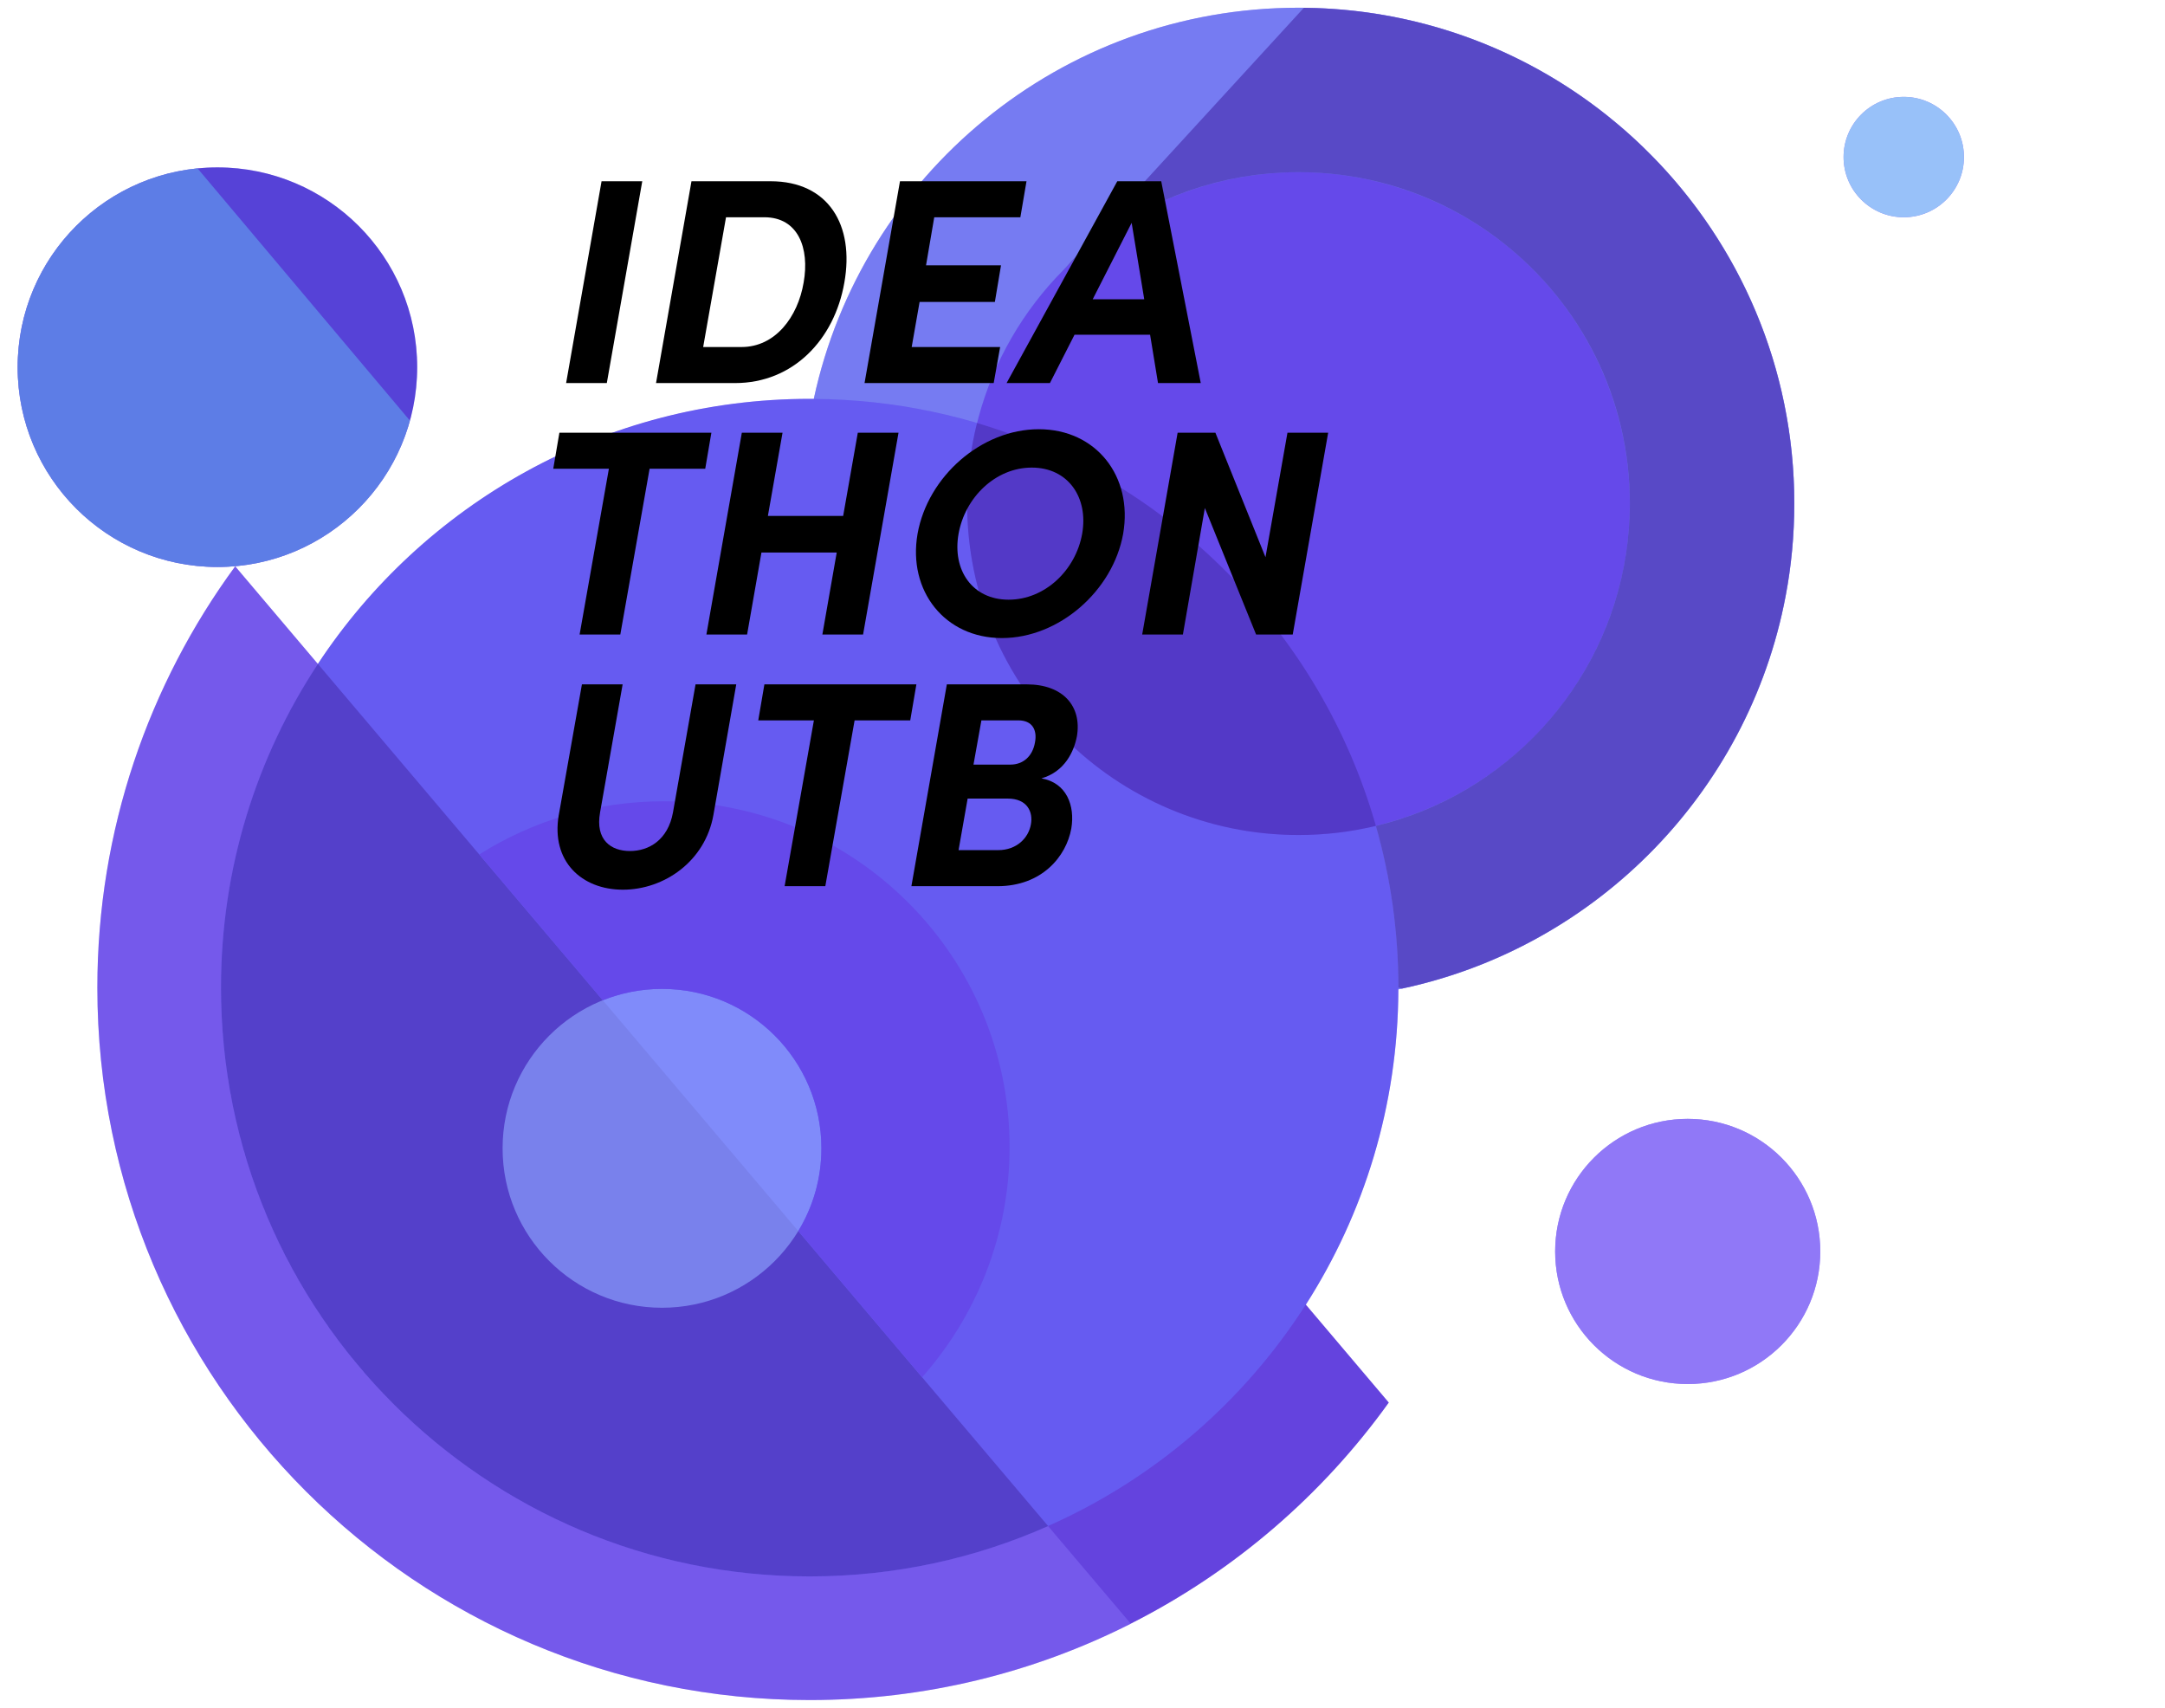 <?xml version="1.0" encoding="UTF-8"?>
<svg id="Vrstva_1" data-name="Vrstva 1" xmlns="http://www.w3.org/2000/svg" viewBox="0 0 1628 1284">
  <defs>
    <style>
      .cls-1 {
        fill: #6236c1;
        opacity: .32;
      }

      .cls-2 {
        fill: #a993ff;
      }

      .cls-2, .cls-3, .cls-4 {
        opacity: .64;
      }

      .cls-3 {
        fill: #8ea5ff;
      }

      .cls-5 {
        fill: #6549ea;
      }

      .cls-6 {
        fill: #000;
      }

      .cls-7 {
        fill: #a68bf2;
        opacity: .25;
      }

      .cls-8 {
        fill: #33a;
        opacity: .3;
      }

      .cls-9 {
        fill: #629aed;
        opacity: .66;
      }

      .cls-4, .cls-10 {
        fill: #472eae;
      }

      .cls-11 {
        fill: #aef4ff;
        opacity: .7;
      }

      .cls-12 {
        fill: #8fc7ff;
        opacity: .4;
      }

      .cls-13 {
        fill: #6981ff;
        opacity: .33;
      }

      .cls-10 {
        opacity: .58;
      }
    </style>
  </defs>
  <circle class="cls-5" cx="1431.56" cy="118.09" r="45.26"/>
  <circle class="cls-5" cx="1269.1" cy="940.91" r="99.68"/>
  <path class="cls-5" d="M1344.17,440.08c.46-2.75.88-5.51,1.28-8.29.02-.15.04-.3.06-.45.37-2.64.72-5.29,1.04-7.94.03-.28.07-.56.1-.84.29-2.5.56-5.02.81-7.53.04-.43.09-.85.13-1.28.22-2.36.41-4.73.59-7.1.04-.57.09-1.14.13-1.71.16-2.24.28-4.5.4-6.75.04-.68.08-1.36.11-2.04.1-2.24.18-4.48.24-6.73.02-.68.05-1.36.07-2.04.07-2.91.1-5.82.1-8.75s-.04-5.55-.1-8.31c0-.42-.01-.84-.02-1.26-.03-1.07-.06-2.13-.1-3.2-.02-.52-.03-1.05-.05-1.57-.04-1.01-.09-2.01-.13-3.02-.03-.58-.05-1.16-.08-1.74-.05-.96-.11-1.91-.16-2.87-.04-.63-.07-1.25-.11-1.88-.06-.93-.13-1.86-.19-2.79-.05-.65-.09-1.29-.14-1.94-.07-.93-.15-1.86-.23-2.79-.05-.64-.1-1.28-.16-1.92-.08-.92-.17-1.84-.26-2.76-.06-.64-.12-1.29-.18-1.93-.09-.91-.19-1.82-.29-2.73-.07-.65-.14-1.3-.21-1.94-.1-.92-.22-1.84-.33-2.76-.08-.63-.15-1.26-.23-1.89-.12-.93-.24-1.85-.37-2.78-.08-.62-.16-1.24-.25-1.86-.13-.93-.27-1.86-.41-2.79-.09-.61-.17-1.22-.27-1.83-.14-.94-.3-1.88-.45-2.81-.1-.6-.19-1.19-.28-1.79-.16-.95-.32-1.9-.49-2.85-.1-.58-.2-1.15-.3-1.73-.17-.96-.35-1.92-.53-2.88-.1-.56-.2-1.12-.31-1.68-.18-.96-.38-1.92-.57-2.88-.11-.55-.22-1.11-.33-1.66-.2-.97-.4-1.94-.61-2.91-.11-.54-.22-1.07-.34-1.61-.21-.98-.43-1.96-.65-2.93-.12-.52-.23-1.04-.35-1.57-.23-.98-.46-1.96-.69-2.94-.12-.51-.24-1.03-.37-1.54-.24-1-.49-1.99-.74-2.99-.12-.49-.24-.97-.37-1.46-.26-1.01-.53-2.02-.79-3.02-.12-.47-.25-.94-.37-1.41-.27-1.02-.56-2.04-.84-3.05-.13-.45-.25-.9-.38-1.36-.29-1.03-.59-2.06-.89-3.08-.13-.43-.25-.87-.38-1.31-.31-1.04-.62-2.08-.94-3.12-.13-.41-.25-.83-.38-1.24-.33-1.05-.66-2.11-1-3.16-.13-.39-.25-.79-.38-1.18-.35-1.07-.7-2.15-1.06-3.22-.12-.36-.24-.73-.36-1.09-.36-1.08-.74-2.16-1.11-3.24-.12-.35-.24-.7-.36-1.05-.39-1.1-.78-2.19-1.17-3.29-.12-.32-.23-.65-.35-.97-.41-1.11-.82-2.23-1.24-3.33-.11-.3-.22-.61-.34-.91-.43-1.13-.86-2.25-1.3-3.37-.11-.28-.22-.56-.33-.84-.45-1.14-.91-2.29-1.36-3.42-.1-.25-.2-.51-.31-.76-.47-1.16-.95-2.31-1.43-3.46-.1-.24-.2-.47-.29-.71-.49-1.17-.99-2.34-1.5-3.51-.09-.21-.18-.42-.27-.62-.52-1.19-1.04-2.38-1.57-3.56-.08-.18-.16-.36-.24-.54-.54-1.2-1.09-2.4-1.64-3.59-.08-.16-.15-.33-.23-.49-.56-1.21-1.13-2.42-1.71-3.63-.07-.14-.13-.28-.2-.43-.59-1.23-1.19-2.46-1.79-3.69-.05-.11-.11-.22-.16-.33-.62-1.25-1.24-2.5-1.88-3.75-.04-.08-.08-.17-.12-.25-.65-1.27-1.3-2.54-1.96-3.8-.03-.06-.06-.11-.09-.17-.67-1.29-1.35-2.57-2.04-3.84-.02-.03-.03-.06-.05-.1-.7-1.3-1.41-2.6-2.13-3.89,0,0,0-.01-.01-.02C1239.06,83.4,1116.8,5.81,976.42,5.81c-178.89,0-328.35,125.99-364.48,294.08h0c-1.03,0-2.06-.01-3.09-.01-154.58,0-290.65,79.23-369.83,199.3-19.74-23.3-40.39-47.68-62.16-73.38-65.03,88.67-103.65,198.37-103.65,316.76,0,295.82,239.81,535.63,535.63,535.63,86.87,0,168.92-20.69,241.48-57.41-21.77-25.7-42.43-50.08-62.16-73.38,0,0,.01,0,.02,0,0,0-.01,0-.02.01,20.71,24.44,41.41,48.89,62.12,73.33,77.3-39.11,143.87-96.36,194.01-166.21l-62.36-73.61s0,0,0,0c43.83-68.47,69.33-149.79,69.58-237.06h0c149.99-30.79,267.31-151.71,292.61-303.65,0-.04.01-.08.02-.13ZM968.58,1000.6c-.19.26-.38.53-.57.79.19-.26.38-.53.57-.79ZM958.85,1013.63c-.16.2-.31.4-.47.6.16-.2.31-.4.47-.6ZM948.63,1026.33c-.1.11-.19.23-.29.34.1-.11.19-.23.29-.34ZM937.89,1038.7s0,0,0,0c0,0,0,0,0,0ZM1036.61,628.16c.02.08.04.16.06.23,0,.03.02.06.02.1-.04-.13-.07-.27-.11-.4,0,.02.01.05.02.07ZM1041.84,650c.04.19.08.39.12.58-.04-.21-.09-.42-.13-.63,0,.02,0,.04.01.05ZM1044.81,665.27s.01.07.02.11c.01.08.03.16.04.25-.03-.15-.05-.3-.08-.45,0,.03.01.07.02.1ZM1045.97,672.23c.02.12.04.24.06.36-.02-.13-.04-.26-.06-.39,0,.01,0,.02,0,.03ZM1048.16,687.65c.05.4.1.79.14,1.19,0,.01,0,.03,0,.04-.05-.44-.1-.87-.16-1.31,0,.03,0,.05.01.08ZM1048.99,694.89l.02.17c0-.06-.01-.12-.02-.18,0,0,0,0,0,.01ZM1049.83,703.4c0,.08.01.16.02.24,0,.09.01.18.02.28-.02-.2-.03-.4-.05-.59,0,.03,0,.05,0,.08ZM1050.38,710.39c.04.58.08,1.15.12,1.73,0,0,0,0,0,0-.04-.6-.08-1.2-.13-1.8,0,.02,0,.04,0,.06ZM1050.87,718.13s0,.03,0,.04c0-.02,0-.03,0-.05,0,0,0,0,0,0ZM1051.24,726.34c.02.51.03,1.03.05,1.54,0,.02,0,.05,0,.07-.02-.55-.03-1.11-.05-1.66,0,.02,0,.03,0,.05ZM1051.44,733.56c.01.64.03,1.27.04,1.91,0,0,0,.01,0,.02-.01-.66-.02-1.32-.04-1.98,0,.02,0,.03,0,.05ZM173.81,660.32s0,.05-.01.07c0,.02,0,.04-.01.06.01-.05.02-.11.03-.16,0,.01,0,.02,0,.03ZM172.37,668.41s0,.02,0,.02c.01-.08.03-.15.04-.23,0,.02,0,.03,0,.05,0,.05-.02.1-.03.16ZM171.05,676.71s0,.04,0,.05c.02-.17.05-.33.07-.5v.02c-.02.14-.04.28-.07.42ZM169.91,684.85s0,.02,0,.03c.04-.31.08-.62.12-.93,0,.02,0,.03,0,.05-.04.29-.08.57-.11.86ZM168.91,693.16s0,.05,0,.07c.03-.25.05-.49.08-.74,0,0,0,.02,0,.03-.02.21-.05.43-.07.64ZM168.07,701.46s0,.02,0,.03c.04-.48.09-.96.14-1.44,0,.02,0,.03,0,.05-.04.45-.09.91-.13,1.36ZM167.39,709.69s0,.06,0,.08c.02-.27.04-.54.06-.81,0,0,0,.02,0,.03-.02.23-.03.47-.05.7ZM166.85,718.2v.04c.03-.59.06-1.19.1-1.78,0,.01,0,.03,0,.04-.03.57-.07,1.13-.1,1.7ZM166.48,726.18s0,.07,0,.1c0-.21.01-.42.02-.63,0,0,0,.02,0,.02,0,.17,0,.34-.02.5ZM166.25,735.05v.04c.01-.65.02-1.3.04-1.95v.04c-.01.62-.03,1.25-.04,1.88ZM303.44,1063c-84.56-80.62-137.26-194.38-137.26-320.44,0-.02,0-.04,0-.06,0,.02,0,.04,0,.06,0,102.09,34.56,196.1,92.62,270.98,1.24,1.6,2.49,3.2,3.76,4.78.86,1.08,1.72,2.15,2.59,3.22,2.56,3.15,5.17,6.27,7.82,9.35,1.8,2.1,3.63,4.19,5.47,6.25,3.13,3.51,6.32,6.97,9.56,10.38,2.58,2.71,5.19,5.4,7.84,8.05,2.5,2.5,5.04,4.98,7.6,7.42,5.12,4.89,10.37,9.65,15.72,14.29-5.35-4.64-10.6-9.4-15.72-14.29ZM608.86,1185.24c.14,0,.27,0,.41,0h0c-.14,0-.28,0-.42,0h0ZM616.64,1185.16h0c-.65.01-1.29.03-1.94.04h0c.65,0,1.29-.03,1.94-.04ZM622.69,1185.02h0c-.71.02-1.42.05-2.14.07h0c.71-.02,1.42-.05,2.14-.07ZM628.51,1184.8h0c-.7.03-1.41.07-2.11.09h0c.7-.03,1.41-.06,2.11-.09ZM634.27,1184.51h0c-.68.04-1.35.08-2.03.12h0c.68-.04,1.35-.08,2.03-.12ZM639.98,1184.15s0,0,0,0c-.63.04-1.27.09-1.9.13h0c.63-.04,1.27-.09,1.9-.13ZM643.91,1183.86h0c.17-.01.33-.02.5-.04.42-.03.83-.07,1.25-.11h0c-.42.03-.83.07-1.25.11-.17.01-.33.02-.5.04ZM651.32,1183.22h0c-.52.05-1.04.1-1.57.15h0c.52-.05,1.04-.1,1.57-.15ZM655.58,1182.79h0c.17-.02.34-.03.51-.05-.17.02-.34.03-.51.05ZM977.19,988.17c.2-.3.4-.61.61-.91-.2.3-.4.61-.61.91ZM1051.54,742.53s0,.02,0,.03h0s0,0,0,0c0,.01,0,.02,0,.04,0-.01,0-.02,0-.04,0,0,0-.02,0-.03Z"/>
  <circle class="cls-11" cx="1431.56" cy="118.09" r="45.26"/>
  <circle class="cls-2" cx="1269.1" cy="940.91" r="99.68"/>
  <g>
    <circle class="cls-13" cx="608.86" cy="742.56" r="442.68"/>
    <path class="cls-10" d="M166.18,742.56c0,244.48,198.19,442.68,442.68,442.68,63.83,0,124.49-13.53,179.3-37.85-222.67-262.85-326.44-385.34-549.11-648.19-46.05,69.83-72.87,153.46-72.87,243.36Z"/>
    <path class="cls-7" d="M608.86,1185.24c-244.48,0-442.68-198.19-442.68-442.68,0-89.9,26.83-173.53,72.87-243.36-19.74-23.31-40.4-47.69-62.18-73.4-65.03,88.67-103.65,198.37-103.65,316.76,0,295.82,239.81,535.63,535.63,535.63,86.87,0,168.92-20.69,241.48-57.41-21.78-25.71-42.43-50.09-62.18-73.39-54.81,24.31-115.48,37.85-179.3,37.85Z"/>
    <path class="cls-12" d="M976.42,5.81c-178.89,0-328.35,125.99-364.48,294.08l.03.03c243.05,1.68,439.57,199.19,439.57,442.64,0,.43-.02.86-.02,1.29v.02c169.78-34.85,297.72-185.16,297.72-365.24,0-205.9-166.91-372.81-372.81-372.81Z"/>
    <circle class="cls-3" cx="497.8" cy="863.37" r="119.87"/>
    <path class="cls-5" d="M499.02,602.45c-50.96,0-98.5,14.65-138.63,39.97l92.89,109.65c13.77-5.52,28.79-8.58,44.53-8.58,66.2,0,119.87,53.67,119.87,119.87,0,22.79-6.36,44.09-17.4,62.23l93.11,109.91c40.64-45.9,65.78-106.78,65.78-172.91,0-143.68-116.47-260.15-260.15-260.15Z"/>
    <circle class="cls-5" cx="976.42" cy="378.62" r="249.18"/>
    <path class="cls-10" d="M1034.62,620.96c-41.42-145.31-155.24-260.08-299.95-302.91-4.84,19.39-7.43,39.68-7.43,60.58,0,137.62,111.56,249.18,249.18,249.18,20.04,0,39.52-2.38,58.2-6.85Z"/>
    <path class="cls-4" d="M1078.97,151.45c16.56,7.49,32.15,16.73,46.54,27.49,1.6,1.2,3.18,2.41,4.75,3.64,58.05,45.62,95.34,116.47,95.34,196.04,0,12.94-1.04,25.63-2.94,38.04-15.38,100.33-90.56,180.96-188.04,204.29,11.01,38.64,16.92,79.43,16.92,121.6h0c.89.23,1.78.47,2.67.7,145.91-31.08,260.41-147.53,288.42-294.58h0c4.32-22.69,6.61-46.11,6.61-70.05,0-204.55-164.74-370.59-368.78-372.76-60.12,65.56-120.23,131.12-180.35,196.68,1.97-1.97,3.98-3.9,6.02-5.8.28-.26.55-.52.83-.78,2.29-2.13,4.62-4.22,6.99-6.26.15-.13.31-.26.46-.39,2.4-2.06,4.84-4.07,7.32-6.04.09-.07.18-.14.26-.21,2.44-1.93,4.93-3.81,7.44-5.65.36-.26.71-.52,1.07-.78,2.47-1.79,4.97-3.54,7.51-5.23.31-.21.63-.41.94-.62,5.23-3.46,10.59-6.74,16.09-9.81.41-.23.81-.46,1.22-.68,2.64-1.46,5.31-2.86,8-4.23.44-.22.88-.44,1.32-.66,2.78-1.38,5.59-2.73,8.43-4.01.08-.04.16-.07.24-.1,2.8-1.26,5.63-2.46,8.49-3.62.42-.17.83-.34,1.25-.51,2.8-1.12,5.63-2.19,8.48-3.21.53-.19,1.06-.38,1.59-.56,2.89-1.01,5.8-1.98,8.73-2.89.3-.09.61-.18.92-.27,2.84-.87,5.71-1.68,8.59-2.45.37-.1.75-.21,1.12-.3,2.96-.77,5.95-1.48,8.95-2.14.59-.13,1.17-.26,1.76-.38,2.99-.64,6.01-1.23,9.04-1.76.46-.08.92-.15,1.37-.23,3-.51,6.01-.97,9.04-1.37.25-.03.49-.07.74-.1,3.13-.4,6.27-.73,9.43-1.02.6-.05,1.2-.11,1.8-.16,3.09-.26,6.2-.46,9.33-.6.56-.03,1.13-.04,1.69-.06,3.27-.13,6.55-.21,9.85-.21h0c10.75,0,21.34.68,31.74,2,2.08.26,4.15.55,6.21.87,8.25,1.26,16.36,2.92,24.33,4.97,13.93,3.58,27.39,8.34,40.27,14.17Z"/>
    <path class="cls-1" d="M1044.31,1054.52l-62.36-73.61s0,0,0,0c-46.61,72.8-113.96,131.04-193.7,166.43-.02.02-.04.04-.07.06,20.71,24.44,41.41,48.89,62.12,73.33,77.3-39.11,143.87-96.36,194.01-166.21Z"/>
  </g>
  <g>
    <circle class="cls-5" cx="163.49" cy="276.08" r="150.22"/>
    <circle class="cls-8" cx="163.49" cy="276.08" r="150.22"/>
    <path class="cls-9" d="M308.24,316.24c-53.23-63.21-106.45-126.42-159.68-189.63-29.14,2.88-57.74,14.28-81.83,34.56C3.27,214.61-4.86,309.38,48.58,372.85c53.44,63.46,148.21,71.59,211.67,18.15,24.09-20.29,40.19-46.53,47.99-74.76Z"/>
  </g>
  <g>
    <g>
      <path class="cls-6" d="M534.93,325.35l-4.62,27.09h-41.84l-22.02,124.65h-30.61l22.02-124.65h-41.84l4.62-27.09h114.3Z"/>
      <path class="cls-6" d="M645.04,325.35h30.61l-26.65,151.74h-30.61l10.79-61.66h-56.6l-10.79,61.66h-30.61l26.65-151.74h30.61l-11.01,62.54h56.6l11.01-62.54Z"/>
      <path class="cls-6" d="M689.97,401.33c7.71-43.16,48.01-78.62,91.17-78.62s70.91,35.46,63.43,78.62c-7.71,42.94-48.23,78.4-91.17,78.4s-70.91-35.46-63.43-78.4ZM813.74,401.33c4.84-27.31-10.57-49.77-37.88-49.77s-50.21,22.46-55.06,49.77c-4.84,27.31,10.35,49.55,37.66,49.55s50.43-22.24,55.28-49.55Z"/>
      <path class="cls-6" d="M968.12,325.35h30.61l-26.65,151.74h-27.53l-38.54-95.14-16.52,95.14h-30.61l26.65-151.74h28.41l37.66,93.6,16.52-93.6Z"/>
    </g>
    <g>
      <path class="cls-6" d="M420.19,612.76l17.4-98.22h30.61l-16.96,96.24c-3.74,20.7,8.15,29.07,22.46,29.07s28.63-8.37,32.37-29.07l16.96-96.24h30.61l-17.18,98.22c-6.17,34.8-37,56.16-68.05,56.16s-54.18-21.36-48.23-56.16Z"/>
      <path class="cls-6" d="M689.09,514.53l-4.62,27.09h-41.84l-22.02,124.65h-30.61l22.02-124.65h-41.84l4.62-27.09h114.3Z"/>
      <path class="cls-6" d="M783.13,585.23c18.94,3.3,25.33,20.48,22.46,37.66-3.74,20.92-22.02,43.39-55.5,43.39h-64.75l26.65-151.74h60.12c27.09,0,41.62,16.3,37.66,39.2-2.2,11.23-9.03,26.43-26.65,31.49ZM757.8,600.42h-30.17l-6.83,38.76h29.73c14.09,0,22.9-9.25,24.67-19.38,1.76-9.47-2.86-19.38-17.4-19.38ZM765.73,541.62h-27.75l-5.95,33.25h27.75c9.69,0,16.74-6.39,18.5-16.74,1.76-9.25-1.98-16.52-12.55-16.52Z"/>
    </g>
    <path class="cls-6" d="M425.7,288l26.65-151.74h30.61l-26.65,151.74h-30.61Z"/>
    <g>
      <path class="cls-6" d="M579.42,136.27c43.61,0,63.21,33.03,55.5,76.2-7.49,42.94-38.54,75.54-82.15,75.54h-59.46l26.65-151.74h59.46ZM574.79,163.35h-28.85l-17.18,97.56h28.85c25.33,0,42.28-22.46,46.69-48.45,4.62-25.99-4.18-49.11-29.51-49.11Z"/>
      <path class="cls-6" d="M767.27,163.35h-64.75l-6.17,36.12h56.38l-4.62,27.53h-56.6l-5.95,33.92h66.51l-4.84,27.09h-97.12l26.65-151.74h95.14l-4.62,27.09Z"/>
      <path class="cls-6" d="M870.78,288l-5.95-36.34h-56.82l-18.5,36.34h-32.59l83.25-151.74h33.03l29.73,151.74h-32.15ZM821.67,225.02h38.76l-9.47-57.48-29.29,57.48Z"/>
    </g>
  </g>
</svg>